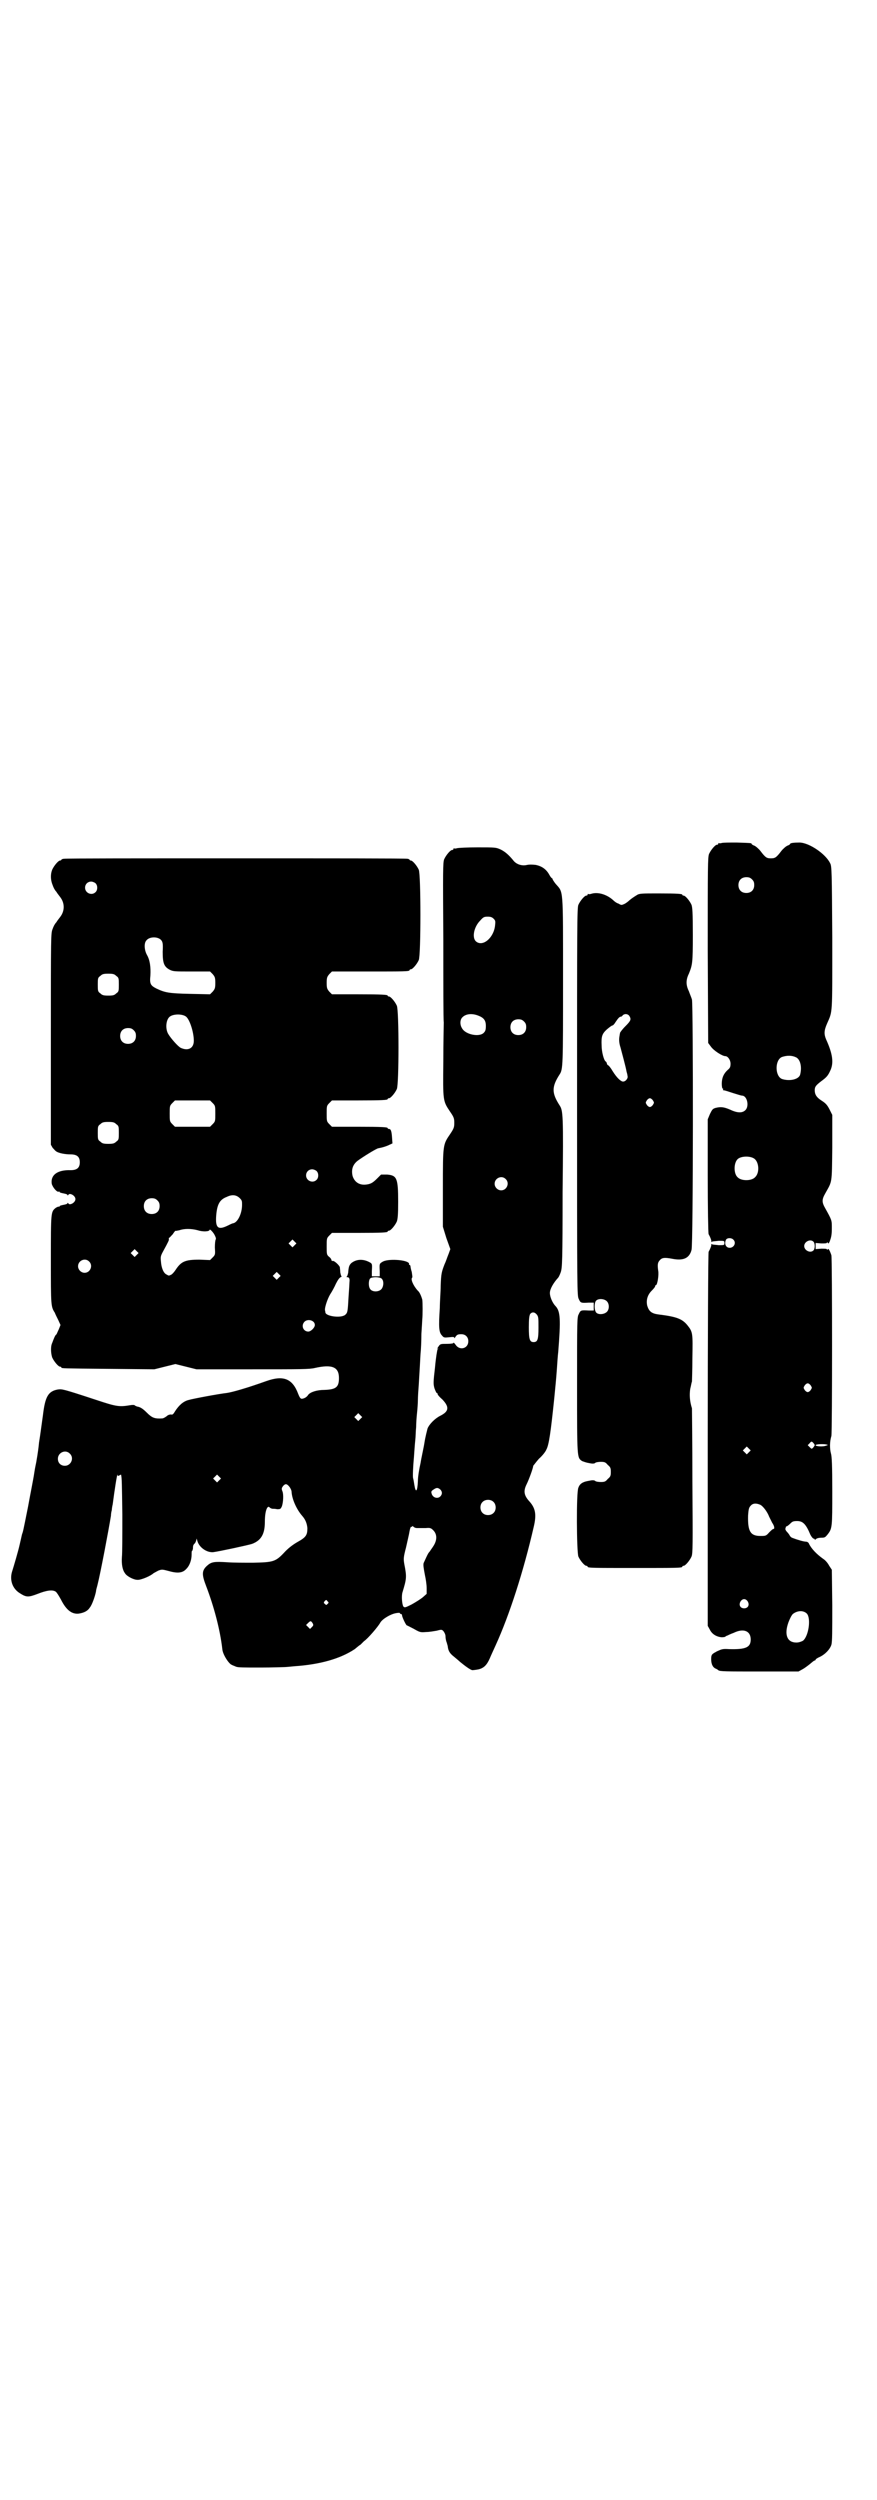 <?xml version="1.0" standalone="no"?>
<!DOCTYPE svg PUBLIC "-//W3C//DTD SVG 20010904//EN"
 "http://www.w3.org/TR/2001/REC-SVG-20010904/DTD/svg10.dtd">
<svg version="1.0" xmlns="http://www.w3.org/2000/svg"
 width="1000pt" height="2850pt" viewBox="0 0 1000 2850"
 preserveAspectRatio="xMidYMid meet">
<g transform="translate(0,2850) scale(0.5,-0.5)"
fill="#000000" stroke="none">
<path d="M1646 3778 c-3 -1 -6 -1 -7 0 0 0 -1 0 -1 -2 0 -1 -1 -2 -3 -2 -4 0
-14 -12 -18 -21 -3 -7 -3 -30 -3 -219 l1 -212 6 -8 c6 -9 26 -22 33 -22 6 0
12 -9 12 -17 0 -7 -1 -10 -6 -14 -10 -9 -14 -19 -14 -32 0 -6 1 -11 2 -11 1 0
2 -1 1 -2 -1 -1 0 -2 2 -2 2 0 11 -3 20 -6 10 -3 19 -6 21 -6 12 0 17 -24 8
-33 -7 -7 -18 -7 -35 1 -14 6 -21 7 -33 4 -7 -2 -8 -4 -13 -14 l-5 -12 0 -129
c0 -71 1 -131 2 -133 4 -7 7 -15 6 -17 0 -1 1 -1 2 0 1 1 8 1 15 2 13 0 13 0
13 -5 0 -5 0 -5 -13 -5 -7 1 -14 1 -15 2 -1 1 -2 1 -2 0 1 -2 -2 -10 -6 -17
-1 -2 -2 -187 -2 -429 l0 -424 5 -9 c5 -10 15 -16 27 -17 4 0 8 1 8 1 0 1 2 2
5 3 2 1 8 4 14 6 22 11 39 5 39 -15 0 -18 -11 -23 -49 -22 -15 1 -17 0 -28 -5
-11 -6 -12 -7 -13 -13 -1 -13 2 -22 9 -26 3 -1 6 -3 7 -4 3 -3 17 -3 97 -3
l86 0 9 5 c4 2 12 8 17 12 5 4 9 8 11 8 1 0 2 1 2 2 0 1 4 4 9 6 13 6 24 18
27 28 2 7 2 31 2 90 l-1 81 -6 9 c-3 6 -9 13 -14 16 -14 10 -26 22 -32 34 -1
3 -4 5 -7 5 -5 0 -19 4 -32 9 -2 1 -5 4 -5 5 -1 2 -4 6 -6 8 -2 2 -4 5 -4 7 0
1 1 3 1 4 0 1 1 2 2 2 1 0 5 3 8 6 5 5 7 6 16 6 13 0 20 -7 30 -31 2 -4 5 -8
7 -9 2 0 3 -1 3 -2 0 -1 1 -1 3 1 2 2 7 3 12 3 8 0 9 1 14 7 11 14 11 16 11
99 0 58 -1 80 -3 86 -3 11 -3 27 1 40 2 10 2 403 0 412 -4 12 -7 16 -8 14 -1
-2 -2 -2 -2 -1 0 2 -4 2 -13 2 l-13 -1 0 7 0 7 13 -1 c9 0 13 0 13 2 0 1 1 1
2 -1 1 -2 2 -1 4 3 4 11 5 16 5 32 0 17 0 17 -15 44 -8 14 -8 20 0 34 16 29
15 20 16 104 l0 75 -5 10 c-6 12 -9 16 -20 23 -11 7 -15 14 -15 23 0 8 2 11
15 21 11 8 15 12 20 23 9 18 6 39 -9 72 -5 12 -5 20 2 36 13 30 12 16 12 196
-1 149 -1 164 -5 170 -10 21 -48 47 -70 47 -12 0 -21 -1 -21 -3 0 -1 -3 -3 -6
-4 -3 -1 -10 -7 -14 -12 -12 -16 -15 -17 -24 -17 -9 0 -12 1 -24 17 -4 5 -11
11 -14 12 -3 1 -6 3 -6 4 0 2 -2 2 -34 3 -16 0 -31 0 -34 -1z m69 -83 c4 -4 5
-7 5 -13 0 -11 -7 -18 -18 -18 -11 0 -18 7 -18 18 0 11 7 18 18 18 6 0 9 -1
13 -5z m101 -406 c9 -5 13 -21 9 -38 -2 -12 -24 -17 -42 -11 -16 7 -16 43 0
50 12 4 23 4 33 -1z m-97 -230 c12 -7 14 -33 3 -43 -8 -9 -32 -9 -40 0 -9 8
-9 32 0 41 7 7 27 8 37 2z m-47 -185 c8 -7 2 -19 -8 -19 -9 0 -13 10 -8 19 3
4 12 4 16 0z m183 -5 c4 -4 4 -16 0 -20 -7 -7 -21 0 -21 10 0 10 14 17 21 10z
m-6 -328 c3 -5 3 -5 0 -10 -2 -3 -5 -5 -7 -5 -2 0 -5 2 -7 5 -3 5 -3 5 0 10 2
3 5 5 7 5 2 0 5 -2 7 -5z m9 -136 c0 -1 -2 -3 -3 -5 -4 -4 -4 -4 -8 0 l-5 5 4
4 c4 5 5 5 8 2 2 -2 4 -5 4 -6z m24 2 c7 -1 7 -2 2 -3 -6 -3 -24 -2 -24 1 0 2
13 3 22 2z m-174 -18 l-5 -5 -4 4 -5 5 4 4 5 5 4 -4 5 -5 -4 -4z m26 -120 c6
-3 16 -16 20 -27 2 -4 5 -10 7 -14 5 -7 6 -14 3 -14 -2 0 -6 -4 -10 -8 -7 -8
-8 -8 -20 -8 -23 0 -29 11 -28 47 1 14 2 18 6 22 5 6 13 6 22 2z m-29 -220 c5
-8 1 -16 -8 -16 -9 0 -13 8 -8 16 2 3 5 5 8 5 3 0 6 -2 8 -5z m135 -28 c10
-11 4 -52 -9 -62 -4 -2 -9 -4 -15 -4 -21 0 -28 18 -18 46 3 8 7 16 10 19 10 8
24 9 32 1z"/>
<path d="M1042 3766 c-3 -1 -6 -1 -7 0 0 0 -1 0 -1 -2 0 -1 -1 -2 -3 -2 -4 0
-14 -12 -18 -21 -3 -7 -3 -26 -2 -185 0 -97 0 -181 1 -187 0 -5 -1 -46 -1 -89
-1 -90 -1 -90 15 -114 9 -13 10 -16 10 -26 0 -10 -1 -13 -9 -25 -17 -25 -17
-23 -17 -124 l0 -88 8 -26 9 -25 -4 -11 c-3 -7 -6 -17 -9 -23 -7 -18 -8 -22
-9 -49 0 -14 -2 -37 -2 -51 -3 -45 -2 -56 5 -63 4 -5 5 -5 16 -4 9 1 12 1 12
-1 0 -2 1 -1 2 1 4 6 6 7 14 7 10 0 16 -7 16 -16 0 -17 -20 -22 -29 -8 -3 4
-5 6 -5 4 0 -1 -5 -2 -15 -2 -14 0 -15 0 -19 -6 -3 -4 -3 -6 -2 -5 3 1 3 1 0
-1 -1 -2 -4 -19 -6 -42 -4 -34 -4 -38 -1 -48 2 -5 4 -10 5 -10 1 0 2 -1 2 -2
-1 -1 4 -7 11 -13 16 -17 15 -27 -5 -37 -12 -6 -25 -19 -29 -29 -1 -4 -5 -19
-7 -32 -2 -13 -7 -34 -9 -47 -3 -13 -6 -31 -6 -41 -1 -24 -5 -28 -8 -9 -1 6
-2 13 -3 16 -1 3 0 27 2 48 1 13 2 30 3 38 1 8 1 22 2 30 0 8 1 23 2 32 1 9 2
23 2 30 0 7 1 23 2 35 2 33 3 52 4 70 1 9 2 29 2 46 1 16 2 31 2 33 1 8 1 39
0 45 -2 7 -6 17 -10 20 -11 12 -17 27 -13 30 1 1 0 6 -1 13 -2 6 -3 12 -3 14
-1 1 -1 2 -2 2 -1 0 -2 1 -1 2 1 9 -44 13 -59 6 -9 -5 -9 -5 -8 -22 l0 -12 -9
0 -9 0 0 12 c1 17 1 17 -7 21 -14 7 -29 6 -40 -3 -5 -5 -6 -9 -7 -22 -1 -4 -2
-8 -3 -8 -1 -1 -1 -2 1 -2 4 0 6 -3 5 -11 0 -3 -1 -18 -2 -32 -2 -35 -2 -38
-8 -43 -10 -8 -45 -3 -45 6 0 2 -1 4 -1 6 0 7 6 25 12 35 4 6 10 17 13 24 4 8
8 14 11 15 2 1 3 2 2 2 -1 0 -2 4 -3 9 0 4 -1 10 -1 12 -2 5 -13 15 -16 14 -2
0 -3 0 -3 2 0 1 -2 5 -5 7 -6 5 -6 6 -6 24 0 18 0 19 6 25 l6 6 58 0 c58 0 69
1 69 3 0 1 1 2 3 2 4 0 14 12 18 21 2 6 3 15 3 45 0 54 -3 60 -25 62 l-14 0
-9 -9 c-10 -10 -15 -13 -27 -14 -15 -1 -25 7 -29 20 -3 14 0 25 11 34 9 7 44
29 48 29 5 1 11 2 21 6 l11 5 -1 14 c-1 15 -3 19 -7 19 -2 0 -3 1 -3 2 0 2
-11 3 -69 3 l-58 0 -6 6 c-6 6 -6 7 -6 24 0 17 0 18 6 24 l6 6 58 0 c58 0 69
1 69 3 0 1 1 2 3 2 4 0 14 12 18 21 5 11 5 179 0 190 -4 9 -14 21 -18 21 -2 0
-3 1 -3 2 0 2 -11 3 -69 3 l-58 0 -6 6 c-5 6 -6 8 -6 20 0 12 1 14 6 20 l6 6
83 0 c82 0 94 0 94 3 0 1 1 2 3 2 4 0 14 12 18 21 5 11 5 195 0 206 -4 9 -14
21 -18 21 -2 0 -3 1 -3 2 0 0 -2 2 -5 2 -4 1 -180 1 -392 1 -212 0 -388 0
-391 -1 -4 0 -6 -2 -6 -2 0 -1 -1 -2 -3 -2 -4 0 -14 -12 -18 -21 -4 -10 -4
-23 1 -35 2 -6 5 -11 6 -12 0 -1 2 -2 3 -4 1 -2 5 -7 8 -11 11 -14 11 -32 0
-46 -3 -4 -7 -9 -8 -11 -1 -2 -3 -3 -3 -4 -1 -1 -4 -6 -6 -12 -4 -10 -4 -11
-4 -251 l0 -241 4 -7 c3 -3 6 -7 8 -8 5 -4 20 -7 33 -7 14 0 21 -5 21 -18 0
-13 -7 -18 -21 -18 -30 1 -46 -11 -43 -31 2 -8 12 -20 16 -18 1 1 2 0 2 -1 0
-1 4 -2 9 -3 5 -1 9 -2 9 -4 0 -1 1 -1 2 1 3 5 16 -2 16 -10 0 -8 -13 -15 -16
-10 -1 2 -2 2 -2 1 0 -2 -4 -3 -9 -4 -5 -1 -9 -2 -9 -3 0 -1 -1 -2 -2 -1 -1 0
-4 -1 -7 -3 -11 -9 -11 -9 -11 -119 0 -104 0 -106 9 -120 1 -3 5 -11 8 -17 l5
-11 -4 -10 c-3 -6 -5 -12 -6 -12 -2 -1 -5 -8 -9 -19 -4 -8 -3 -24 0 -33 4 -9
14 -21 18 -21 2 0 3 -1 3 -2 0 -2 2 -2 108 -3 l104 -1 24 6 24 6 24 -6 24 -6
128 0 c109 0 130 0 142 3 40 9 55 2 55 -23 0 -21 -7 -26 -33 -27 -18 0 -32 -5
-37 -11 -3 -5 -8 -8 -13 -9 -4 -1 -6 1 -10 11 -13 35 -34 43 -73 29 -42 -15
-76 -25 -90 -27 -18 -2 -77 -13 -87 -16 -12 -3 -22 -12 -31 -26 -4 -7 -6 -8
-9 -7 -3 0 -7 -1 -10 -4 -4 -3 -8 -5 -10 -5 -17 -1 -23 1 -35 13 -9 9 -15 13
-22 14 -3 1 -5 2 -6 3 0 1 -6 1 -11 0 -24 -4 -31 -3 -76 12 -79 26 -78 25 -88
24 -22 -4 -29 -16 -34 -58 -5 -35 -5 -38 -9 -63 -1 -11 -3 -25 -4 -31 -1 -6
-2 -11 -2 -12 0 -1 -3 -13 -5 -27 -2 -14 -9 -48 -14 -76 -12 -60 -11 -55 -14
-64 -1 -4 -3 -14 -5 -22 -3 -14 -13 -48 -18 -64 -5 -19 2 -38 19 -48 14 -9 19
-9 40 -1 20 8 34 10 41 5 2 -1 7 -9 12 -18 12 -24 25 -34 41 -32 12 2 20 6 25
14 5 6 12 26 14 37 0 3 2 9 3 13 7 27 26 128 31 159 0 4 1 10 2 13 0 3 1 9 2
13 4 31 10 70 11 68 0 -3 1 -4 4 -2 2 1 4 2 4 2 2 -7 2 -22 3 -91 0 -45 0 -89
-1 -97 -1 -16 1 -29 7 -37 4 -7 20 -15 28 -15 8 -1 31 9 37 15 2 1 7 4 11 6 8
3 9 3 24 -1 21 -6 32 -4 40 5 8 8 12 21 12 33 0 4 0 8 1 8 1 0 1 2 2 5 0 8 1
9 5 13 1 2 3 6 3 9 0 2 1 0 2 -4 4 -15 21 -27 36 -26 15 2 80 16 89 19 21 8
29 23 29 50 0 15 2 28 6 33 2 2 3 2 5 0 2 -2 5 -3 7 -3 1 0 6 0 10 -1 7 0 8 0
11 7 3 9 4 27 1 34 -2 5 -2 7 1 11 2 3 5 5 7 5 5 0 13 -11 13 -18 1 -16 11
-39 24 -54 8 -9 11 -18 12 -28 0 -16 -3 -21 -23 -32 -12 -7 -22 -15 -31 -25
-19 -20 -25 -21 -70 -22 -19 0 -45 0 -58 1 -31 2 -37 1 -47 -8 -12 -11 -12
-20 -2 -46 18 -47 32 -100 37 -144 1 -13 16 -35 22 -36 1 -1 5 -2 9 -4 5 -2
17 -2 56 -2 27 0 52 1 54 1 3 0 14 1 24 2 58 4 104 17 137 39 6 5 12 10 13 10
1 1 4 4 8 8 9 6 32 33 37 42 5 9 24 20 36 22 5 1 9 1 9 0 0 -1 1 -2 3 -2 1 0
2 -2 2 -4 1 -5 9 -22 11 -22 1 0 8 -4 16 -8 14 -8 15 -8 28 -7 7 0 18 2 24 3
11 3 12 3 16 -2 2 -3 4 -7 4 -11 0 -4 1 -9 2 -12 1 -2 2 -7 3 -10 1 -11 5 -17
14 -24 6 -5 12 -10 14 -12 11 -9 23 -18 28 -19 3 0 10 1 15 2 11 3 18 9 25 25
2 5 8 18 13 29 32 70 64 170 87 270 7 29 4 43 -9 58 -13 14 -15 24 -7 40 5 10
15 37 15 42 1 1 6 8 13 16 8 7 15 16 17 21 6 11 10 40 18 117 3 32 4 39 6 67
1 14 2 31 3 38 6 75 5 93 -6 105 -7 7 -13 21 -13 30 0 9 8 23 19 35 1 1 4 7 6
13 3 10 4 23 4 182 2 178 1 186 -7 198 -18 28 -18 42 0 70 8 12 8 19 8 214 0
217 1 200 -17 221 -4 5 -7 10 -7 11 0 1 -1 2 -2 2 0 0 -3 3 -5 7 -7 13 -17 20
-31 23 -9 1 -15 1 -20 0 -11 -3 -25 1 -32 11 -10 12 -18 19 -28 24 -11 5 -12
5 -53 5 -23 0 -44 -1 -47 -2z m-824 -80 c5 -5 5 -15 0 -20 -9 -9 -24 -2 -24
10 0 8 6 14 14 14 3 0 8 -2 10 -4z m908 -81 c4 -4 4 -6 3 -15 -3 -29 -29 -50
-44 -36 -9 9 -4 33 10 47 7 8 9 9 17 9 7 0 10 -1 14 -5z m-758 -49 c3 -4 4 -8
3 -26 0 -26 3 -34 16 -41 8 -4 11 -4 50 -4 l42 0 6 -6 c5 -6 6 -8 6 -20 0 -12
-1 -14 -6 -20 l-6 -6 -46 1 c-48 1 -57 3 -76 12 -14 7 -16 11 -14 30 1 19 -1
35 -8 47 -6 11 -7 27 -1 33 7 9 27 9 34 0z m-103 -81 c6 -4 6 -6 6 -20 0 -14
0 -16 -6 -20 -4 -4 -7 -5 -18 -5 -11 0 -14 1 -18 5 -6 4 -6 6 -6 20 0 14 0 16
6 20 4 4 7 5 18 5 11 0 14 -1 18 -5z m158 -92 c9 -5 19 -36 19 -56 0 -17 -13
-24 -30 -16 -6 3 -22 21 -28 31 -7 11 -6 31 2 39 7 7 27 8 37 2z m666 2 c14
-5 19 -11 19 -24 0 -9 -1 -12 -5 -16 -10 -10 -41 -4 -49 10 -6 9 -5 21 1 26 7
7 20 9 34 4z m106 -14 c4 -4 5 -7 5 -13 0 -11 -7 -18 -18 -18 -11 0 -18 7 -18
18 0 11 7 18 18 18 6 0 9 -1 13 -5z m-890 -20 c4 -4 5 -7 5 -13 0 -11 -7 -18
-18 -18 -11 0 -18 7 -18 18 0 11 7 18 18 18 6 0 9 -1 13 -5z m180 -166 c6 -6
6 -7 6 -24 0 -17 0 -18 -6 -24 l-6 -6 -40 0 -40 0 -6 6 c-6 6 -6 7 -6 24 0 17
0 18 6 24 l6 6 40 0 40 0 6 -6z m-220 -48 c6 -4 6 -6 6 -20 0 -14 0 -16 -6
-20 -4 -4 -7 -5 -18 -5 -11 0 -14 1 -18 5 -6 4 -6 6 -6 20 0 14 0 16 6 20 4 4
7 5 18 5 11 0 14 -1 18 -5z m457 -107 c5 -5 5 -15 0 -20 -9 -9 -24 -2 -24 10
0 8 6 14 14 14 3 0 8 -2 10 -4z m431 -18 c10 -9 3 -26 -10 -26 -8 0 -15 7 -15
15 0 13 16 20 25 11z m-606 -44 c5 -5 5 -7 5 -15 0 -20 -10 -40 -20 -42 -2 0
-8 -3 -14 -6 -21 -10 -27 -4 -25 23 2 26 8 37 24 43 12 6 22 5 30 -3z m-188
-5 c4 -4 5 -7 5 -13 0 -11 -7 -18 -18 -18 -11 0 -18 7 -18 18 0 11 7 18 18 18
6 0 9 -1 13 -5z m92 -68 c12 -4 27 -3 27 1 0 3 9 -6 12 -13 2 -4 3 -7 2 -9 -1
-1 -2 -9 -2 -18 1 -16 1 -17 -5 -23 l-6 -6 -24 1 c-33 0 -42 -4 -55 -24 -2 -3
-6 -8 -9 -10 -6 -3 -6 -3 -11 0 -7 3 -12 15 -13 30 -1 10 -1 12 5 23 12 22 14
26 13 28 0 2 0 3 1 3 1 0 4 4 8 8 3 5 6 8 6 8 0 -1 4 0 9 1 11 4 27 4 42 0z
m221 -34 l-5 -5 -4 4 -5 5 4 4 5 5 4 -4 5 -5 -4 -4z m-360 -22 l-5 -5 -4 4 -5
5 4 4 5 5 4 -4 5 -5 -4 -4z m-109 -15 c10 -9 3 -26 -10 -26 -8 0 -15 7 -15 15
0 13 16 20 25 11z m433 -37 l-5 -5 -4 4 -5 5 4 4 5 5 4 -4 5 -5 -4 -4z m234
-2 c6 -5 5 -18 0 -24 -6 -7 -20 -7 -25 -1 -5 5 -5 20 -1 25 4 4 21 4 26 0z
m354 -82 c4 -5 4 -8 4 -30 0 -27 -2 -33 -11 -33 -9 0 -11 6 -11 34 0 19 1 26
3 30 4 5 10 5 15 -1z m-506 -24 c0 -6 -9 -15 -15 -15 -11 0 -17 13 -9 22 7 8
24 4 24 -7z m104 -214 l-5 -5 -4 4 -5 5 4 4 5 5 4 -4 5 -5 -4 -4z m-663 -79
c11 -10 3 -28 -11 -28 -9 0 -16 6 -16 16 0 14 17 22 27 12z m341 -61 l-5 -5
-4 4 -5 5 4 4 5 5 4 -4 5 -5 -4 -4z m504 -21 c5 -5 5 -11 0 -16 -6 -6 -18 -3
-20 8 -1 3 0 5 5 8 7 5 10 4 15 0z m121 -28 c7 -6 7 -19 1 -25 -6 -7 -19 -7
-25 -1 -7 6 -7 19 -1 25 6 7 19 7 25 1z m-174 -60 c2 0 5 0 6 0 1 0 7 0 14 0
10 1 12 0 17 -5 9 -9 9 -22 1 -35 -3 -5 -7 -10 -8 -12 -1 -2 -3 -3 -3 -4 -2
-1 -10 -20 -12 -24 -1 -5 0 -11 3 -27 2 -9 4 -22 4 -30 l0 -13 -9 -8 c-5 -4
-16 -11 -25 -16 -14 -7 -16 -8 -19 -5 -3 4 -5 24 -2 33 9 30 10 34 4 64 -2 12
-2 15 4 38 3 14 7 30 8 37 1 6 3 11 4 10 1 -1 2 0 2 1 0 1 1 1 3 -1 2 -2 5 -3
8 -3z m-204 -167 c3 -3 3 -3 0 -6 -3 -3 -3 -3 -6 0 -3 2 -3 3 -1 6 4 4 4 4 7
0z m-34 -50 c2 -4 2 -5 -2 -9 l-4 -4 -4 4 -5 5 4 4 c6 6 7 6 11 0z"/>
<path d="M1348 3662 c-3 -1 -6 -1 -7 0 0 0 -1 0 -1 -2 0 -1 -1 -2 -3 -2 -4 0
-14 -12 -18 -21 -3 -7 -3 -49 -3 -449 0 -439 0 -442 4 -450 4 -9 5 -9 23 -8
l11 0 0 -9 0 -9 -11 0 c-18 1 -19 1 -23 -8 -4 -7 -4 -12 -4 -163 0 -167 0
-164 11 -172 2 -1 8 -3 12 -4 5 -1 10 -2 12 -2 2 0 5 0 7 2 1 1 7 2 12 2 9 0
11 -1 16 -7 6 -5 7 -7 7 -16 0 -9 -1 -11 -7 -16 -5 -6 -7 -7 -16 -7 -5 0 -11
1 -12 2 -2 2 -5 2 -7 2 -2 0 -7 -1 -12 -2 -10 -2 -17 -6 -20 -15 -5 -10 -4
-146 0 -157 4 -9 14 -21 18 -21 2 0 3 -1 3 -2 0 -3 12 -3 108 -3 96 0 108 0
108 3 0 1 1 2 3 2 4 0 14 12 18 21 3 7 3 26 2 171 0 90 -1 165 -1 167 -5 16
-6 30 -4 44 2 8 3 15 4 17 0 2 1 26 1 54 1 56 1 59 -11 74 -12 15 -25 20 -66
25 -16 2 -22 7 -26 20 -3 13 1 25 10 34 5 5 8 9 8 10 0 2 1 3 2 3 3 0 7 23 5
33 -2 14 -1 19 4 24 5 6 12 6 28 3 25 -5 39 1 44 20 4 12 4 559 1 571 -1 4 -5
13 -7 19 -7 14 -7 26 0 40 8 20 9 24 9 88 0 52 -1 63 -3 69 -4 9 -14 21 -18
21 -2 0 -3 1 -3 2 0 2 -10 3 -54 3 -39 0 -44 0 -50 -4 -8 -5 -11 -7 -17 -12
-2 -2 -7 -6 -11 -8 -7 -3 -7 -3 -14 1 -4 1 -9 5 -11 7 -15 14 -36 20 -51 15z
m87 -278 c5 -8 4 -11 -9 -24 -7 -7 -12 -14 -12 -15 0 -1 -1 -4 -1 -6 -2 -9 -1
-18 2 -27 2 -8 12 -44 14 -56 1 -3 2 -7 2 -9 2 -5 -4 -13 -10 -13 -5 0 -14 8
-24 24 -4 7 -9 13 -10 13 -2 1 -3 3 -3 4 0 1 -1 4 -3 5 -4 3 -9 22 -9 36 -1
21 1 27 12 37 6 5 11 9 13 9 1 0 4 3 7 8 6 9 9 12 12 12 1 0 3 1 4 3 4 4 11 4
15 -1z m54 -193 c3 -5 3 -5 0 -10 -2 -3 -5 -5 -7 -5 -2 0 -5 2 -7 5 -3 5 -3 5
0 10 2 3 5 5 7 5 2 0 5 -2 7 -5z m-106 -457 c7 -6 7 -19 1 -25 -6 -6 -19 -7
-24 -2 -5 5 -5 22 -1 27 5 6 18 5 24 0z"/>
</g>
</svg>
